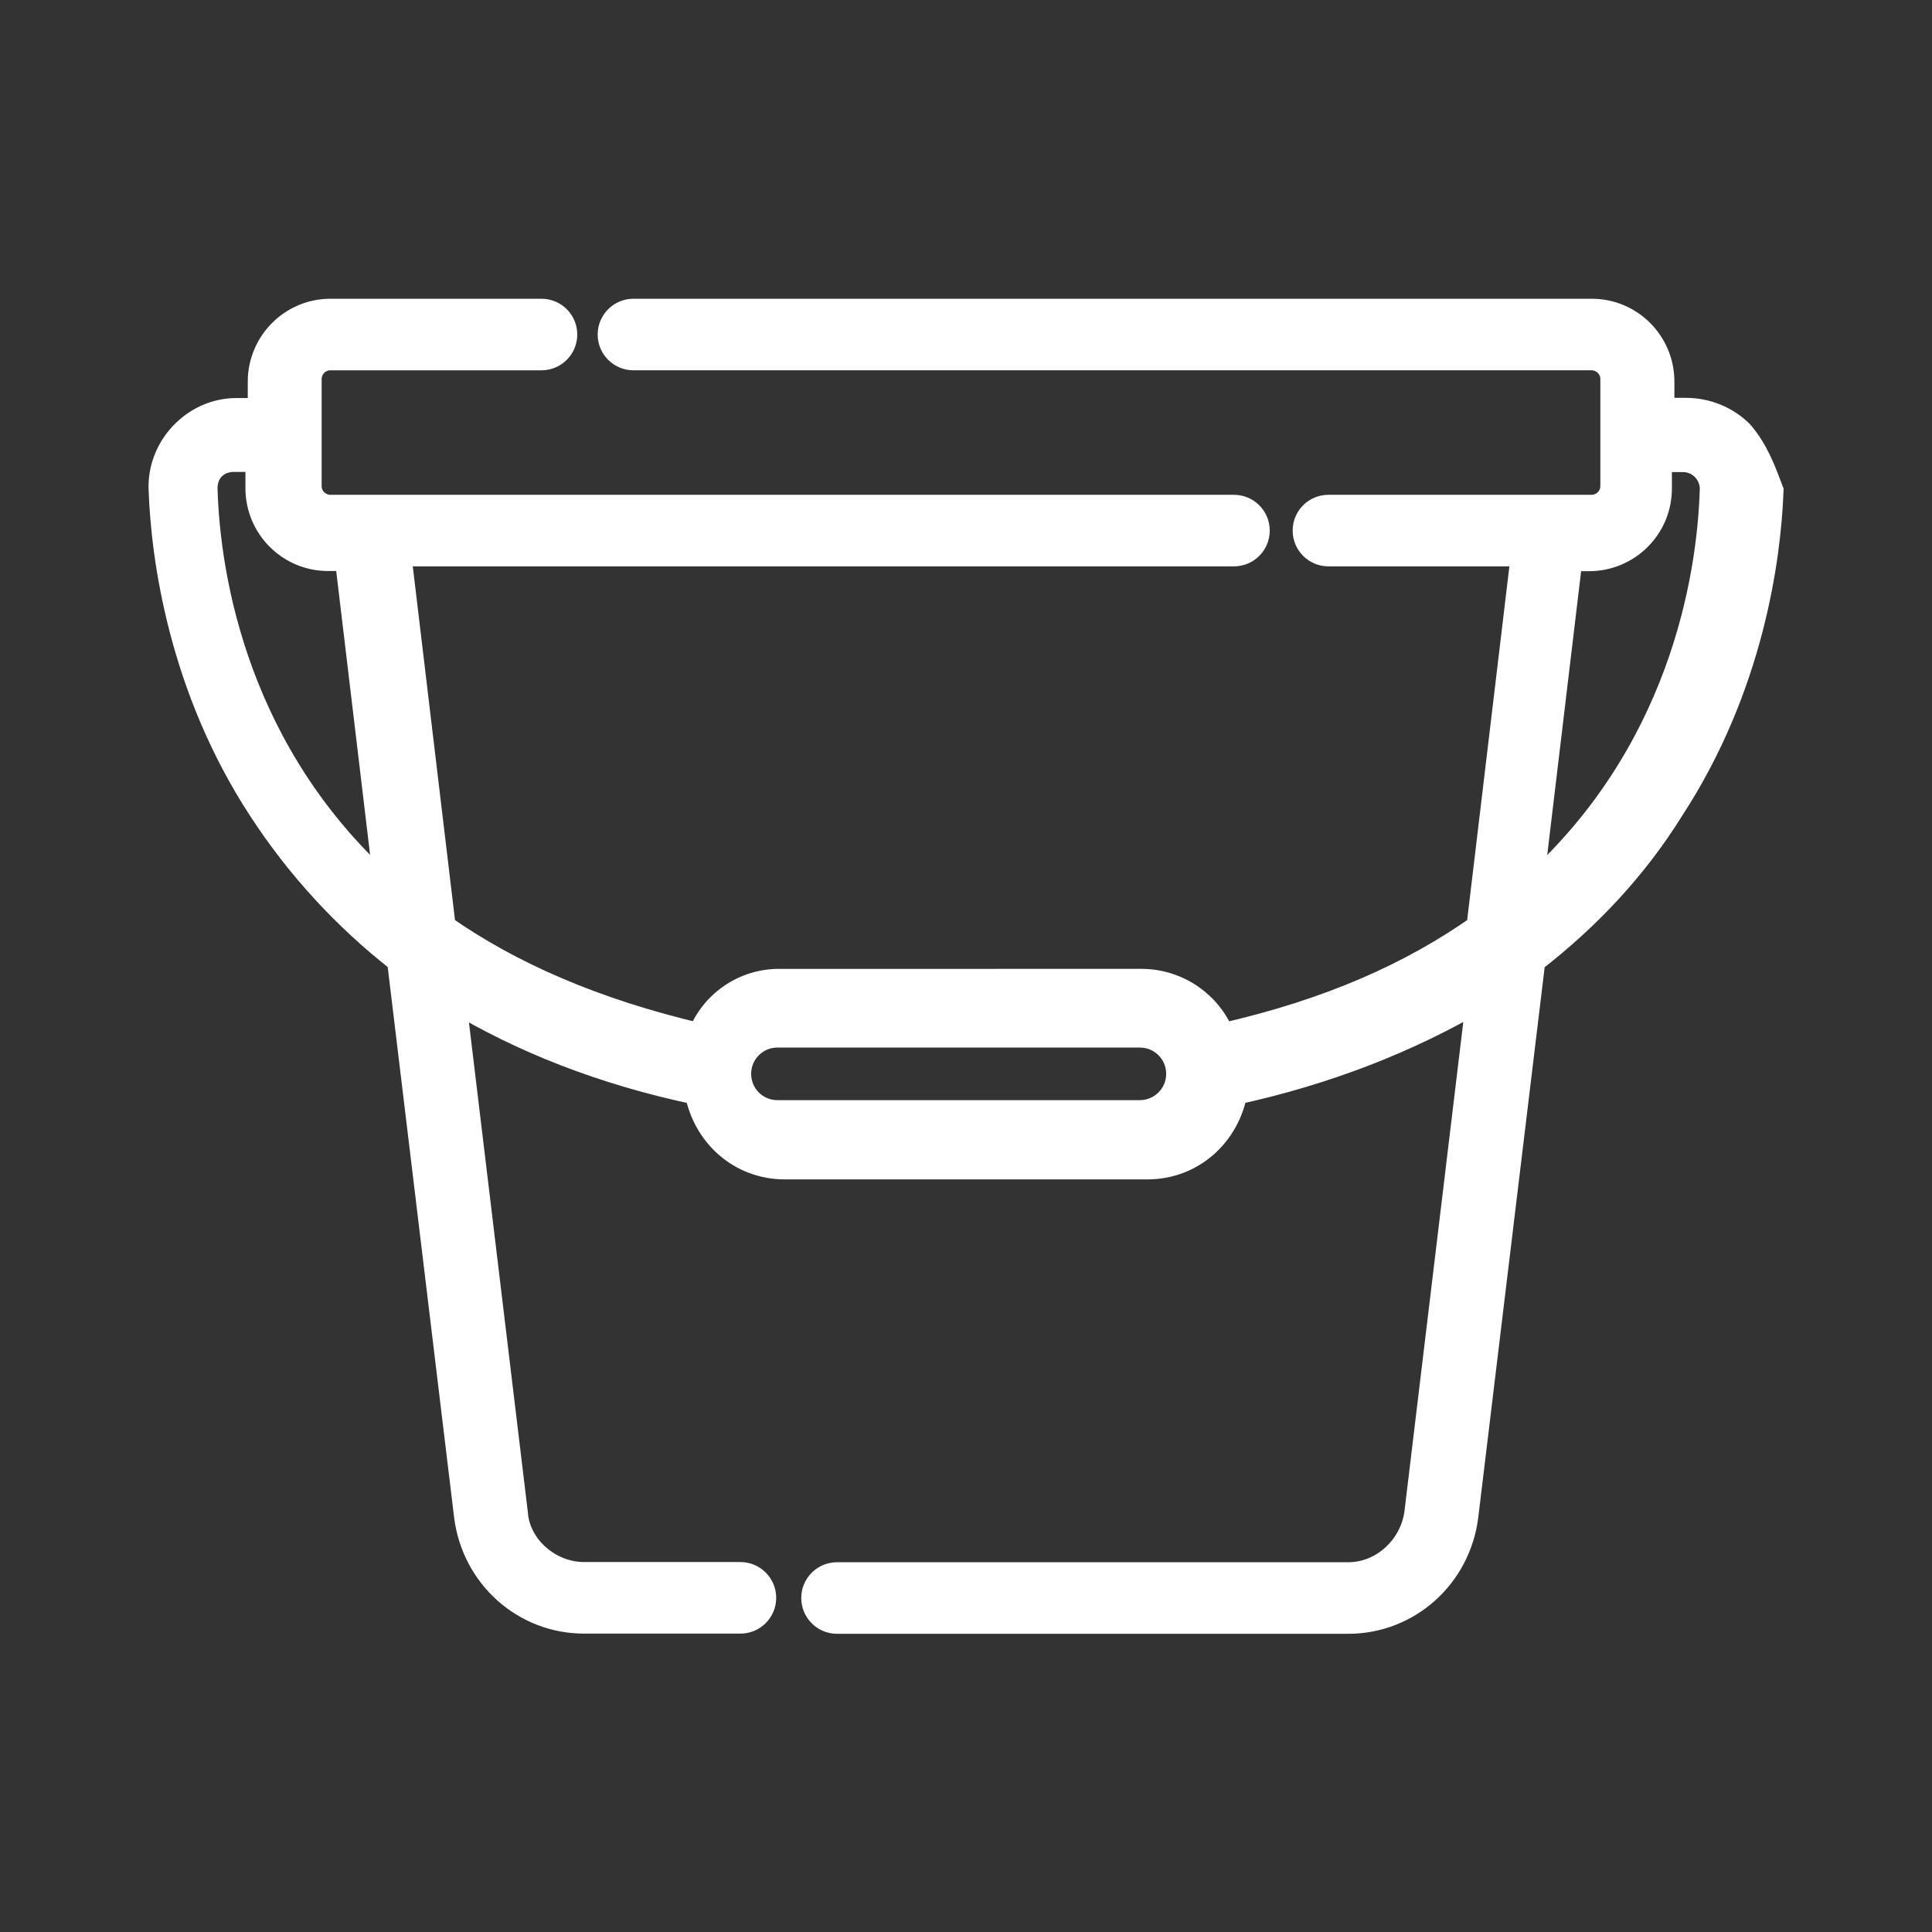 <?xml version="1.0" encoding="utf-8"?>
<!-- Generator: Adobe Illustrator 24.1.0, SVG Export Plug-In . SVG Version: 6.00 Build 0)  -->
<svg version="1.1" id="Capa_1" xmlns="http://www.w3.org/2000/svg" xmlns:xlink="http://www.w3.org/1999/xlink" x="0px" y="0px"
	 viewBox="0 0 1080 1080" style="enable-background:new 0 0 1080 1080;" xml:space="preserve">
<rect x="0" y="0" width="1080" height="1080" fill="#333333" stroke="none"/>
<style type="text/css">
	.st0{fill:#FFFFFF;stroke:#FFFFFF;stroke-width:15;stroke-miterlimit:10;}
</style>
<path class="st0" d="M972.9,242.4c-8.1-8.1-19.1-12.5-30.5-12.5h-13.9v-16.6c0-21.4-17.3-38.8-38.7-38.8c0,0-0.1,0-0.1,0H354.1
	c-6.9,0-12.5,5.6-12.5,12.5s5.6,12.5,12.5,12.5h535.5c6.9,0,12.5,5.5,12.5,12.4c0,0,0,0.1,0,0.1v59.7c0,6.9-5.6,12.4-12.5,12.4
	c0,0,0,0,0,0h-147c-6.9,0-12.5,5.6-12.5,12.5s5.6,12.5,12.5,12.5l0,0h109.6l-25,209.5c-37.5,26.4-83.2,47.2-144.3,61
	c-7.2-18.3-24.8-30.3-44.4-30.5H436c-19.8-0.2-37.5,12-44.4,30.5c-59.6-13.9-106.8-34.7-144.3-61l-25-209.5h467.5
	c6.9,0,12.5-5.6,12.5-12.5s-5.6-12.5-12.5-12.5h-505c-6.9,0-12.5-5.5-12.5-12.4c0,0,0-0.1,0-0.1v-59.6c0-6.9,5.5-12.5,12.4-12.5
	c0,0,0.1,0,0.1,0h117.9c6.9,0,12.5-5.6,12.5-12.5s-5.6-12.5-12.5-12.5H184.9c-21.4-0.1-38.8,17.3-38.9,38.7c0,0.1,0,0.1,0,0.2v16.6
	h-13.8c-23.6,0-43,20.8-41.6,44.4c1.4,37.5,11.1,109.6,55.5,177.6c21,32.3,47.3,60.9,77.7,84.6l37.5,310.8
	c4.2,33.3,31.9,58.3,65.2,58.3h87.4c6.9,0,12.5-5.6,12.5-12.5s-5.6-12.5-12.5-12.5h-87.4c-19.4,0-37.5-15.3-38.9-34.7l-34.7-288.5
	c38.8,23.6,84.6,41.7,137.3,52.7c4.2,23.6,23.6,41.6,48.6,41.6h202.5c25,0,44.4-18,48.6-41.6c51.3-11.1,97.1-29.1,137.3-52.7
	l-34.7,288.6c-2.8,19.4-19.4,34.7-38.8,34.7H467.9c-6.9,0-12.5,5.6-12.5,12.5s5.6,12.5,12.5,12.5l0,0h285.8c33.3,0,61-25,65.2-58.3
	l37.5-310.8c30.5-23.6,56.9-51.4,77.6-84.7c44.4-68,54.1-140.1,55.5-177.6C985.3,263.2,981.2,252.1,972.9,242.4L972.9,242.4z
	 M114.1,272.9c0-9.7,6.9-16.6,16.7-16.6h13.9v16.6c0,21.4,17.3,38.8,38.7,38.8c0,0,0.1,0,0.1,0h11.1l22.2,185.9
	C132.2,422.8,115.5,324.3,114.1,272.9z M637.1,622.5H434.6c-12.3,0-22.2-9.9-22.2-22.2s9.9-22.2,22.2-22.2l0,0h202.6
	c12.3,0,22.2,9.9,22.2,22.2S649.4,622.5,637.1,622.5L637.1,622.5z M855,497.7l22.2-185.9h11.1c21.4,0,38.8-17.3,38.8-38.7
	c0,0,0-0.1,0-0.1v-16.6H941c9.1,0.1,16.5,7.5,16.7,16.6C956.3,324.3,939.7,422.8,855,497.7L855,497.7z"/>
</svg>
